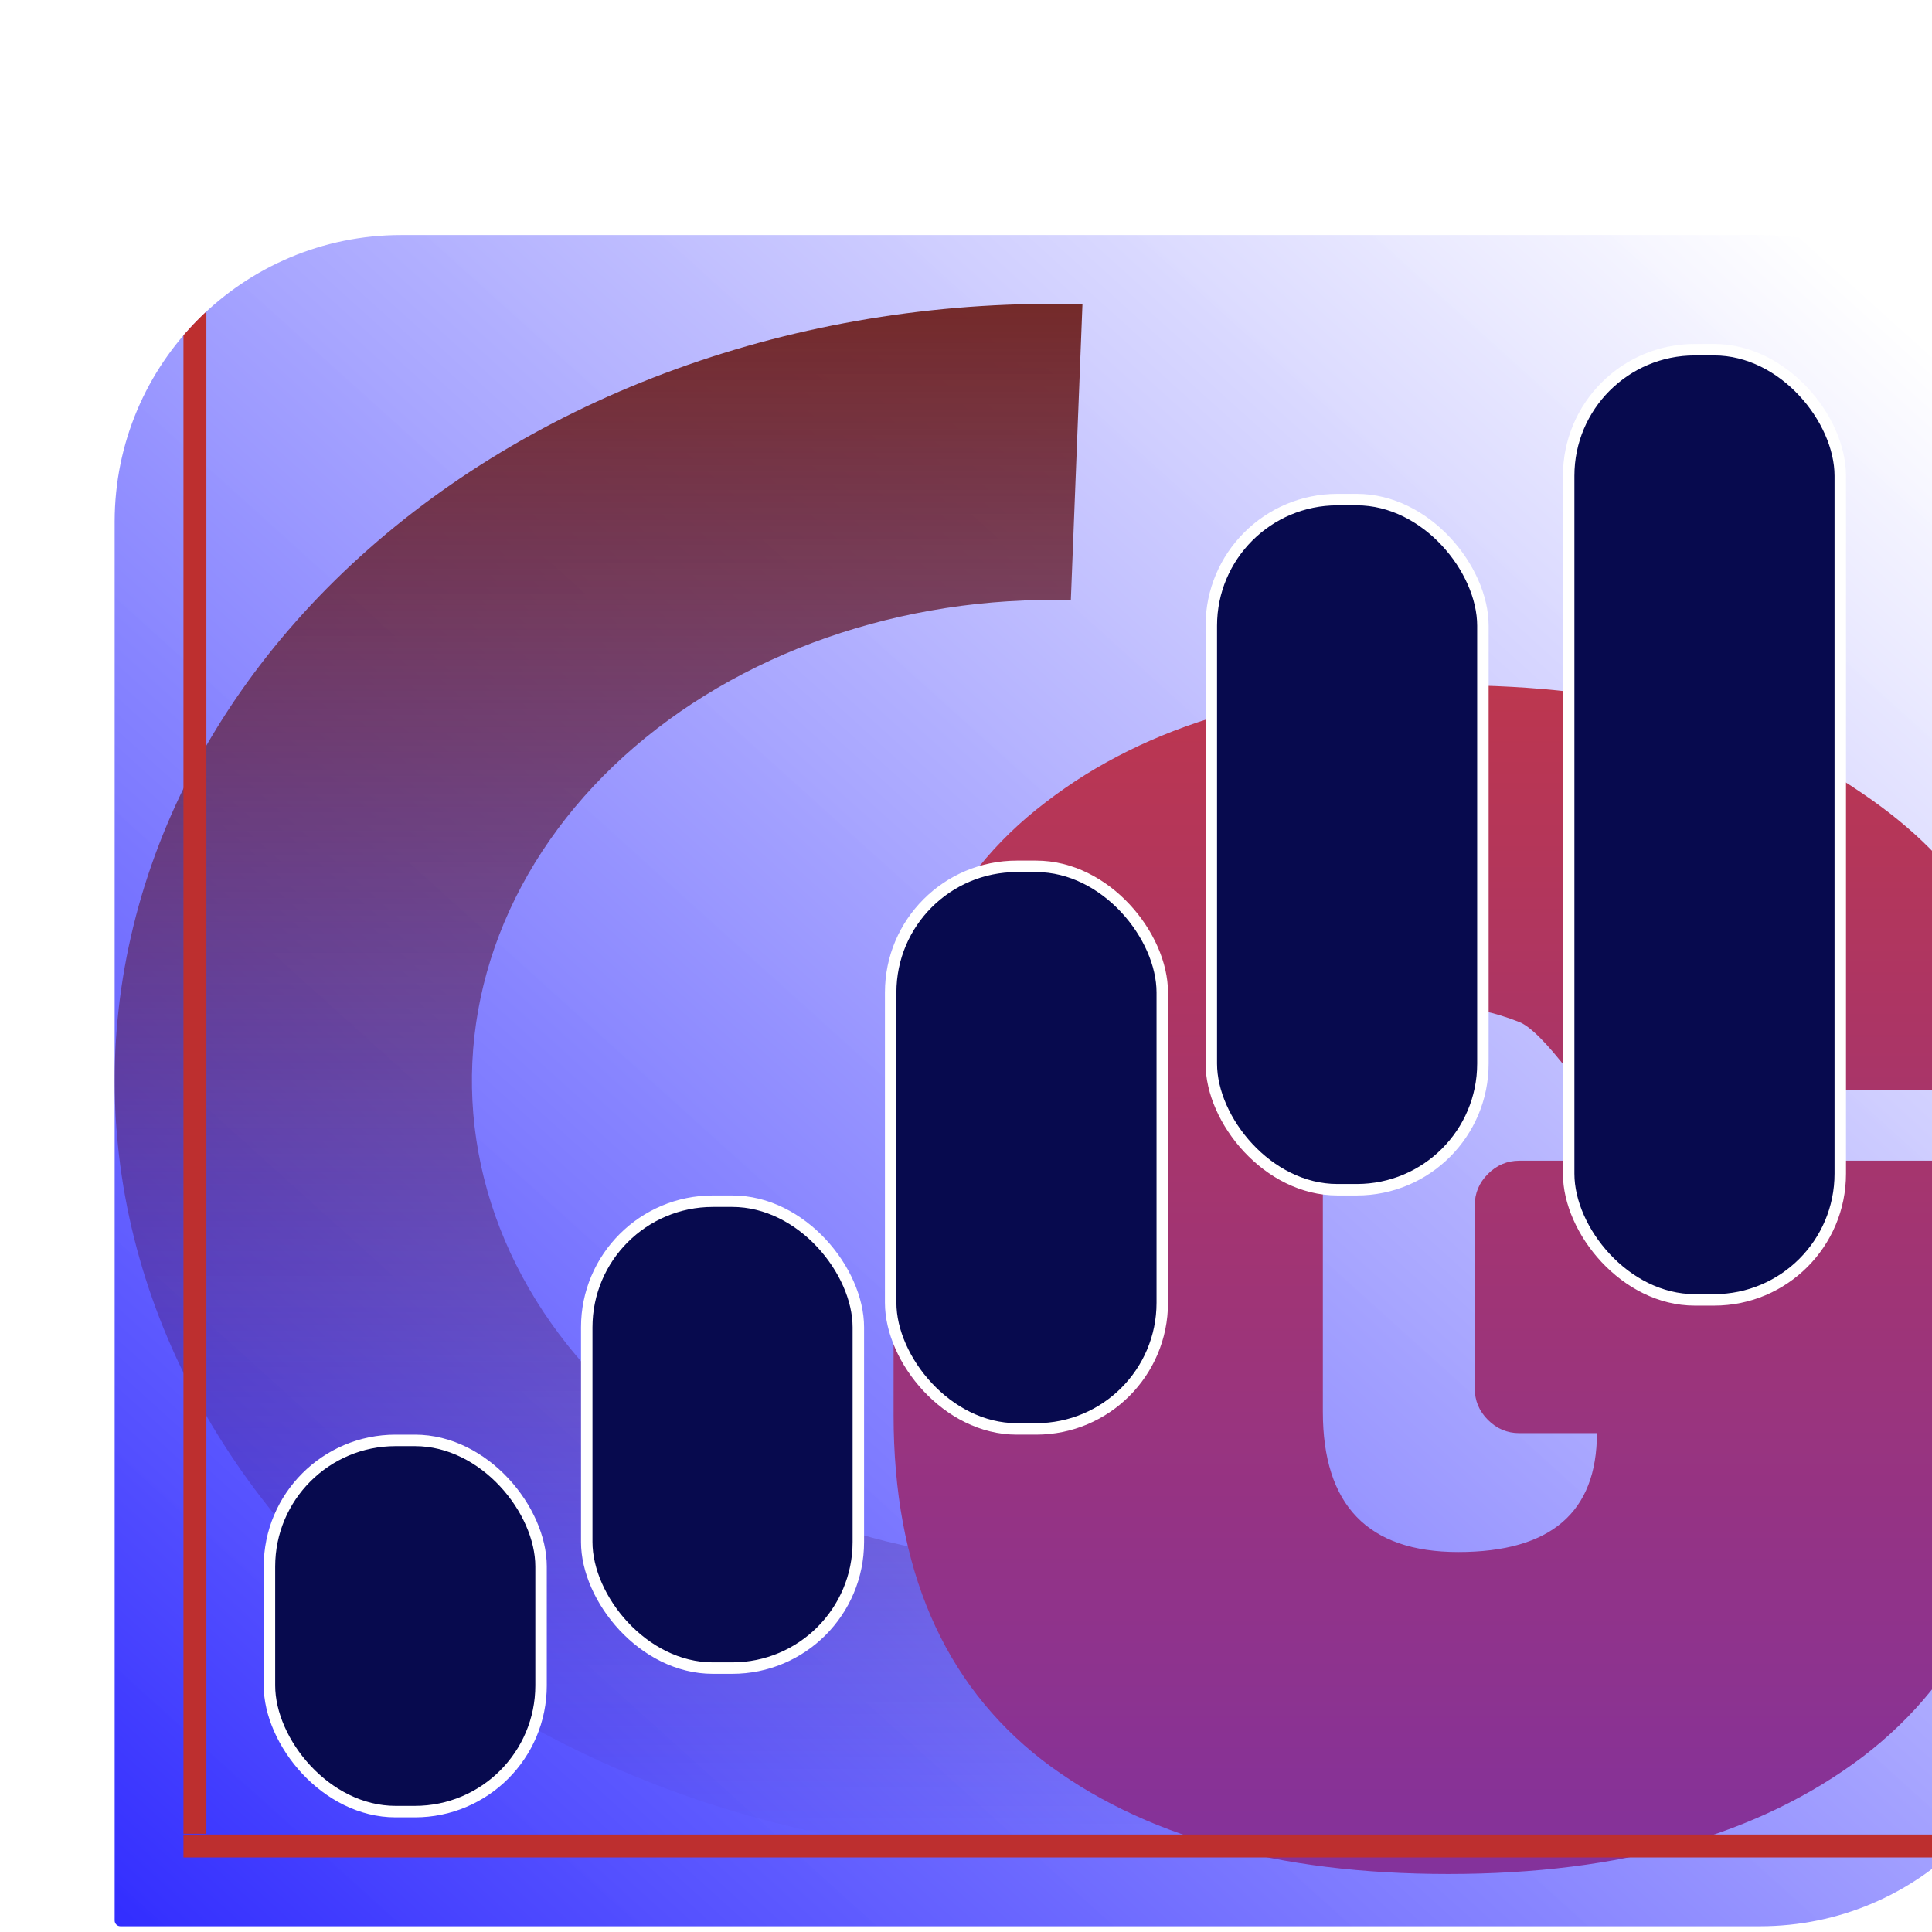 <svg width="300" height="300" viewBox="0 0 337 295" fill="none" xmlns="http://www.w3.org/2000/svg">
<g filter="url(#filter0_i_813_22)">
<g clip-path="url(#clip0_813_22)">
<path d="M0 50C0 22.386 22.386 0 50 0H287C314.614 0 337 22.386 337 50V245C337 272.614 314.614 295 287 295H1C0.448 295 0 294.552 0 294V50Z" fill="url(#paint0_linear_813_22)"/>
<path d="M208.39 277.793C185.688 283.165 161.85 284.399 138.518 281.409C115.185 278.419 92.91 271.277 73.225 260.473C53.541 249.67 36.913 235.461 24.485 218.825C12.057 202.189 4.124 183.519 1.232 164.099C-1.661 144.68 0.556 124.972 7.729 106.331C14.903 87.689 26.863 70.556 42.787 56.11C58.711 41.664 78.222 30.247 99.977 22.645C121.732 15.043 145.216 11.436 168.813 12.072L166.788 63.689C152.185 63.296 137.652 65.528 124.188 70.233C110.725 74.937 98.651 82.002 88.796 90.942C78.941 99.883 71.54 110.485 67.1 122.022C62.661 133.558 61.289 145.755 63.079 157.773C64.869 169.79 69.778 181.344 77.469 191.64C85.16 201.936 95.451 210.729 107.633 217.414C119.815 224.1 133.6 228.52 148.039 230.371C162.479 232.221 177.231 231.457 191.281 228.133L208.39 277.793Z" fill="url(#paint1_linear_813_22)"/>
<path d="M245.018 161.464H324.218C326.33 161.464 328.154 162.232 329.69 163.768C331.226 165.304 331.994 167.128 331.994 169.24V206.68C331.994 232.024 322.97 251.608 304.922 265.432C286.874 279.064 262.778 285.88 232.634 285.88C202.682 285.88 179.066 279.256 161.786 266.008C144.506 252.568 135.866 232.504 135.866 205.816V157.432C135.866 131.896 144.698 112.408 162.362 98.968C180.026 85.336 203.546 78.52 232.922 78.52C262.49 78.52 286.394 84.76 304.634 97.24C322.874 109.528 331.994 124.696 331.994 142.744C331.994 144.472 331.322 146.008 329.978 147.352C328.826 148.504 327.386 149.08 325.658 149.08H262.01C258.17 149.08 255.386 148.024 253.658 145.912C249.818 140.92 246.938 138.04 245.018 137.272C240.602 135.544 236.57 134.68 232.922 134.68C218.138 134.68 210.746 141.88 210.746 156.28V205.24C210.746 221.56 218.618 229.72 234.362 229.72C250.49 229.72 258.554 222.808 258.554 208.984H245.018C242.906 208.984 241.082 208.216 239.546 206.68C238.01 205.144 237.242 203.32 237.242 201.208V169.24C237.242 167.128 238.01 165.304 239.546 163.768C241.082 162.232 242.906 161.464 245.018 161.464Z" fill="url(#paint2_linear_813_22)"/>
<rect x="82.345" y="168.526" width="47.376" height="81.442" rx="22" fill="#070A4E" stroke="white" stroke-width="2"/>
<rect x="253.624" y="20" width="47.376" height="165.739" rx="22" fill="#070A4E" stroke="white" stroke-width="2"/>
<rect x="27" y="210.247" width="47.376" height="64.753" rx="22" fill="#070A4E" stroke="white" stroke-width="2"/>
<rect x="135.36" y="110.117" width="47.376" height="98.13" rx="22" fill="#070A4E" stroke="white" stroke-width="2"/>
<rect x="191.288" y="46.145" width="47.376" height="120.381" rx="22" fill="#070A4E" stroke="white" stroke-width="2"/>
<line x1="14" y1="-10" x2="14" y2="278.859" stroke="#BD2F2F" stroke-width="4"/>
<line x1="12" y1="281" x2="327" y2="281" stroke="#BD2F2F" stroke-width="4"/>
</g>
</g>
<defs>
<filter id="filter0_i_813_22" x="0" y="0" width="357" height="315" filterUnits="userSpaceOnUse" color-interpolation-filters="sRGB">
<feFlood flood-opacity="0" result="BackgroundImageFix"/>
<feBlend mode="normal" in="SourceGraphic" in2="BackgroundImageFix" result="shape"/>
<feColorMatrix in="SourceAlpha" type="matrix" values="0 0 0 0 0 0 0 0 0 0 0 0 0 0 0 0 0 0 127 0" result="hardAlpha"/>
<feOffset dx="20" dy="20"/>
<feGaussianBlur stdDeviation="25"/>
<feComposite in2="hardAlpha" operator="arithmetic" k2="-1" k3="1"/>
<feColorMatrix type="matrix" values="0 0 0 0 0.067 0 0 0 0 0.004 0 0 0 0 0.004 0 0 0 0.25 0"/>
<feBlend mode="normal" in2="shape" result="effect1_innerShadow_813_22"/>
</filter>
<linearGradient id="paint0_linear_813_22" x1="312.632" y1="16.844" x2="28.806" y2="331.547" gradientUnits="userSpaceOnUse">
<stop stop-color="white" stop-opacity="0.94"/>
<stop offset="1" stop-color="#2E29FF"/>
</linearGradient>
<linearGradient id="paint1_linear_813_22" x1="163.5" y1="12" x2="163.5" y2="283" gradientUnits="userSpaceOnUse">
<stop stop-color="#742A2A"/>
<stop offset="1" stop-color="#30016B" stop-opacity="0"/>
</linearGradient>
<linearGradient id="paint2_linear_813_22" x1="234" y1="17" x2="234" y2="368" gradientUnits="userSpaceOnUse">
<stop stop-color="#CD3838"/>
<stop offset="1" stop-color="#6D30BA"/>
</linearGradient>
<clipPath id="clip0_813_22">
<path d="M0 50C0 22.386 22.386 0 50 0H287C314.614 0 337 22.386 337 50V245C337 272.614 314.614 295 287 295H1C0.448 295 0 294.552 0 294V50Z" fill="white"/>
</clipPath>
</defs>
</svg>
